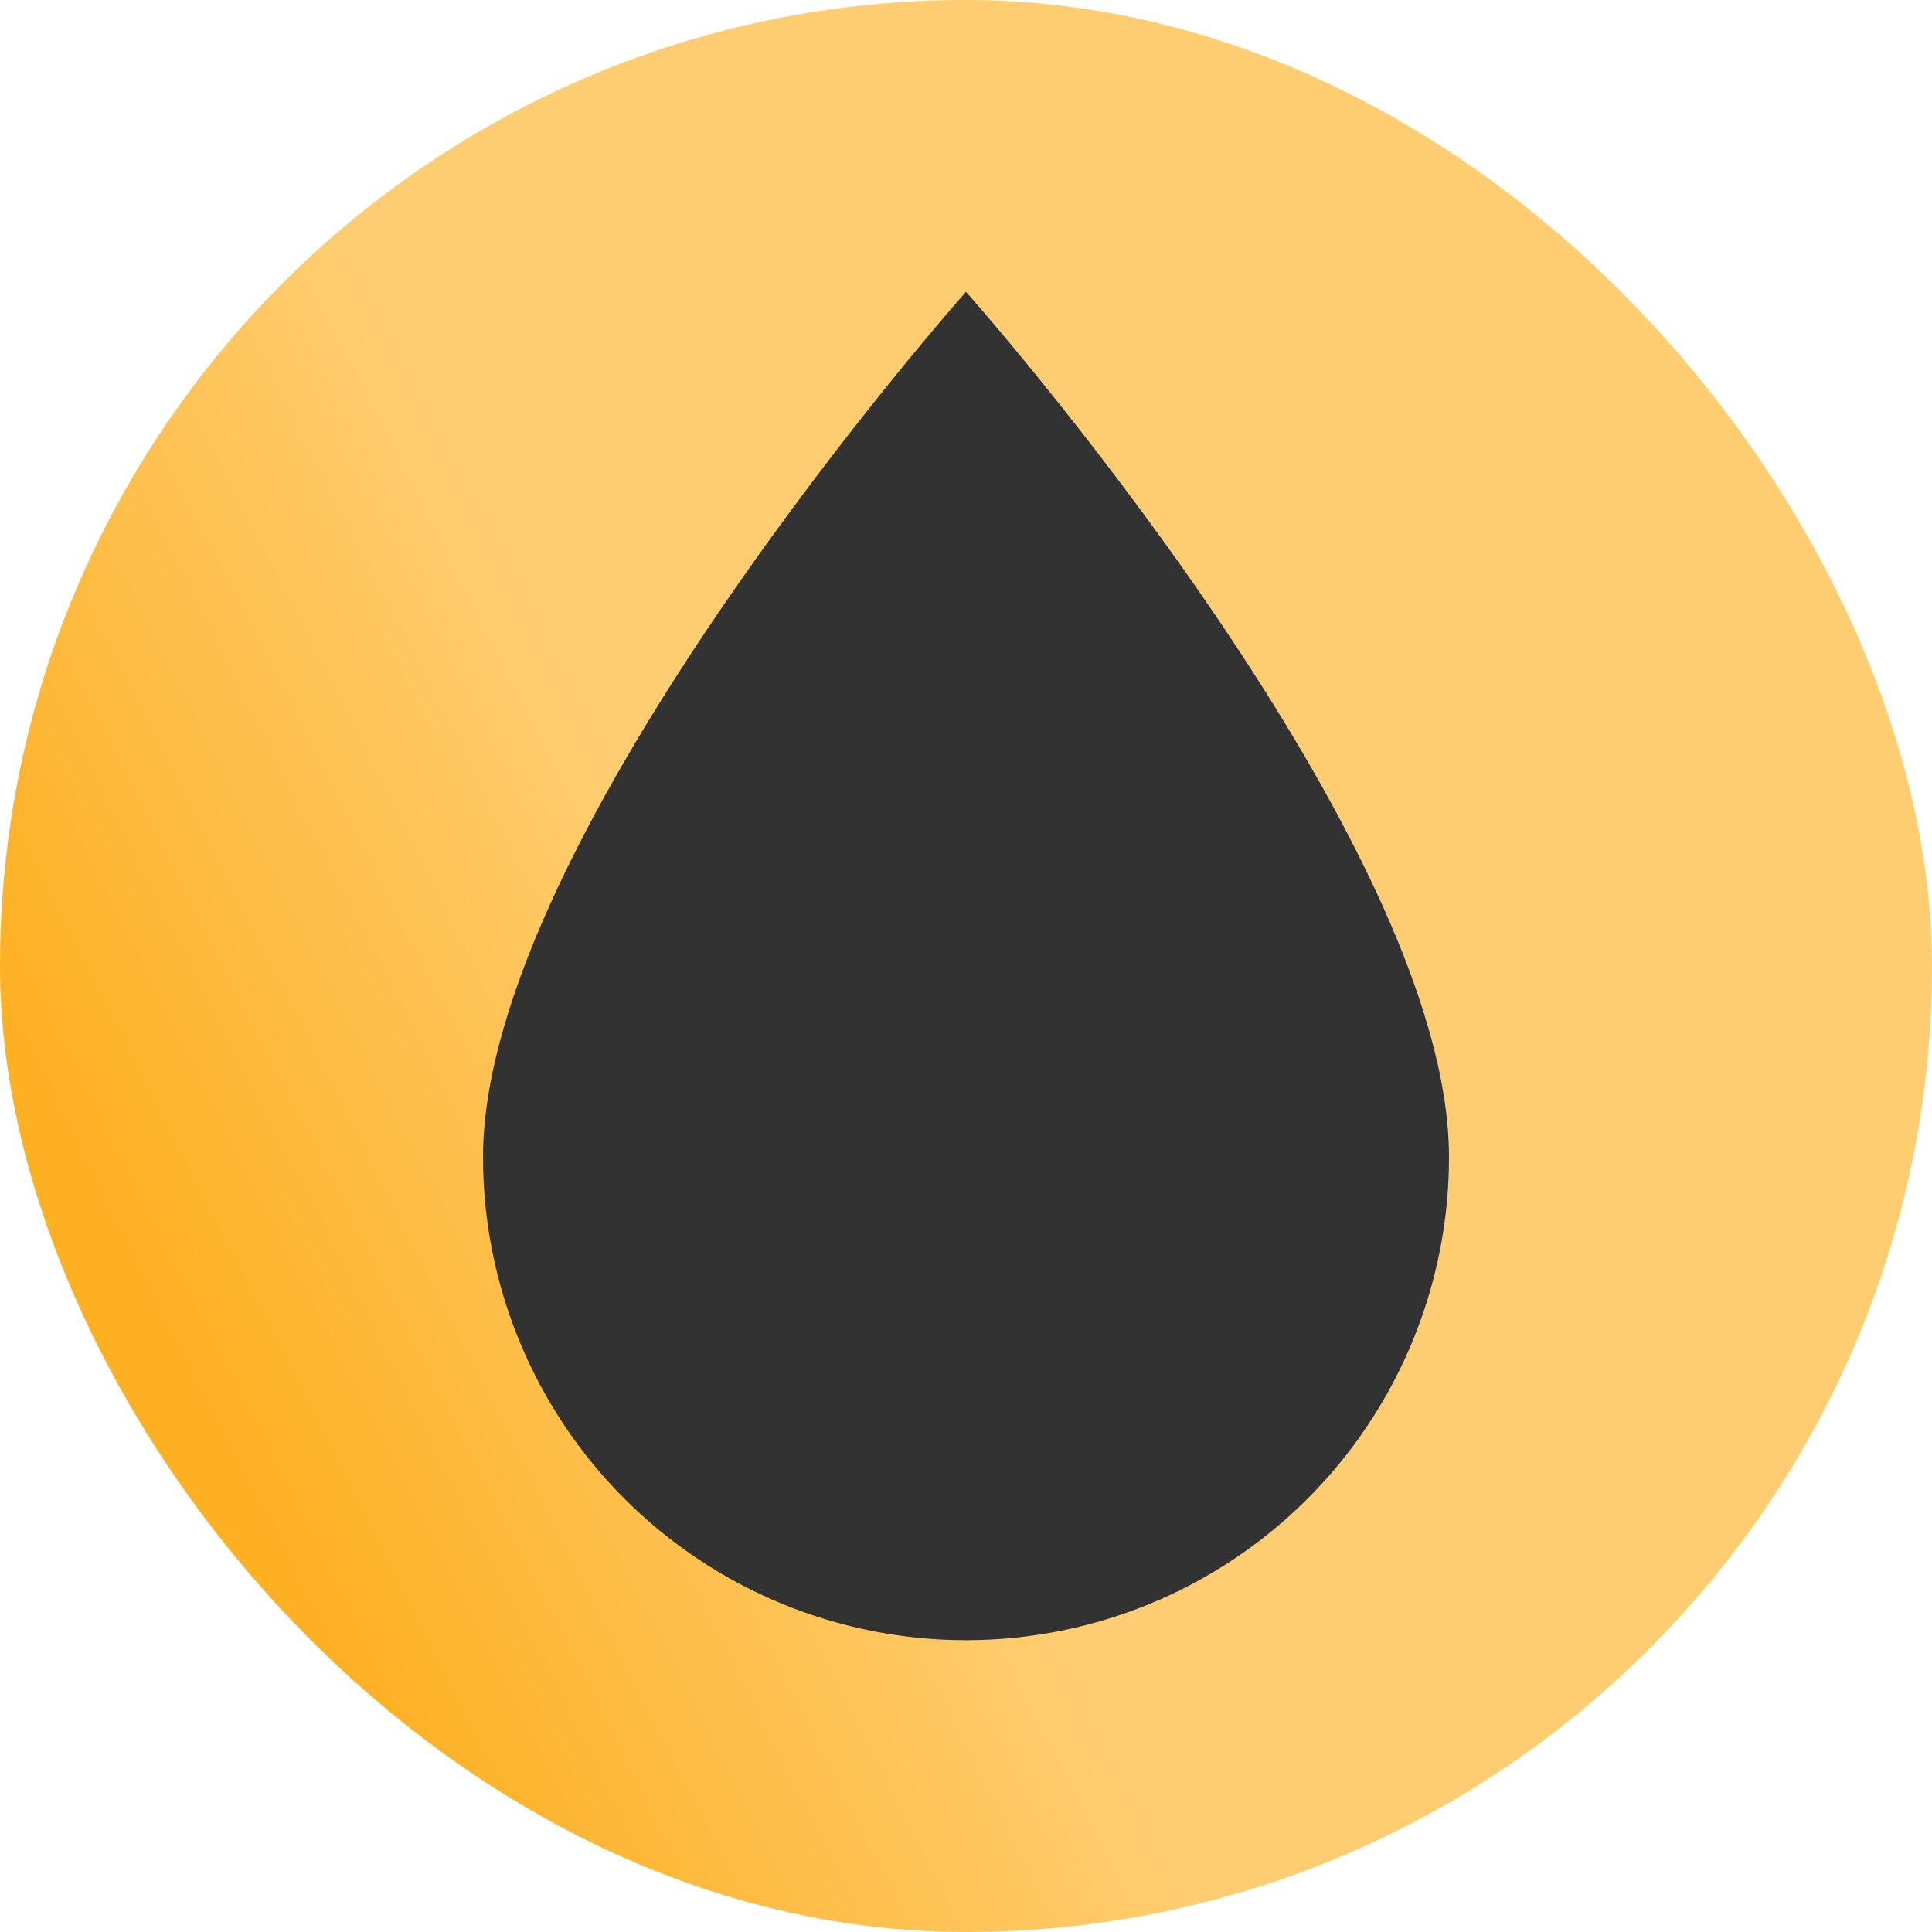 <svg width="43" height="43" viewBox="0 0 43 43" fill="none" xmlns="http://www.w3.org/2000/svg">
<rect width="43" height="43" rx="21.5" fill="url(#paint0_linear_32_477)"/>
<path d="M21.5 36.505C18.649 36.505 15.915 35.373 13.899 33.357C11.883 31.34 10.75 28.606 10.75 25.755C10.75 18.588 21.5 6.495 21.5 6.495C21.5 6.495 32.25 18.588 32.25 25.755C32.25 28.606 31.117 31.34 29.101 33.357C27.085 35.373 24.351 36.505 21.5 36.505Z" fill="#333232"/>
<defs>
<linearGradient id="paint0_linear_32_477" x1="9.408" y1="40.935" x2="22.444" y2="34.329" gradientUnits="userSpaceOnUse">
<stop stop-color="#FDB022"/>
<stop offset="1" stop-color="#FFCD71"/>
</linearGradient>
</defs>
</svg>
